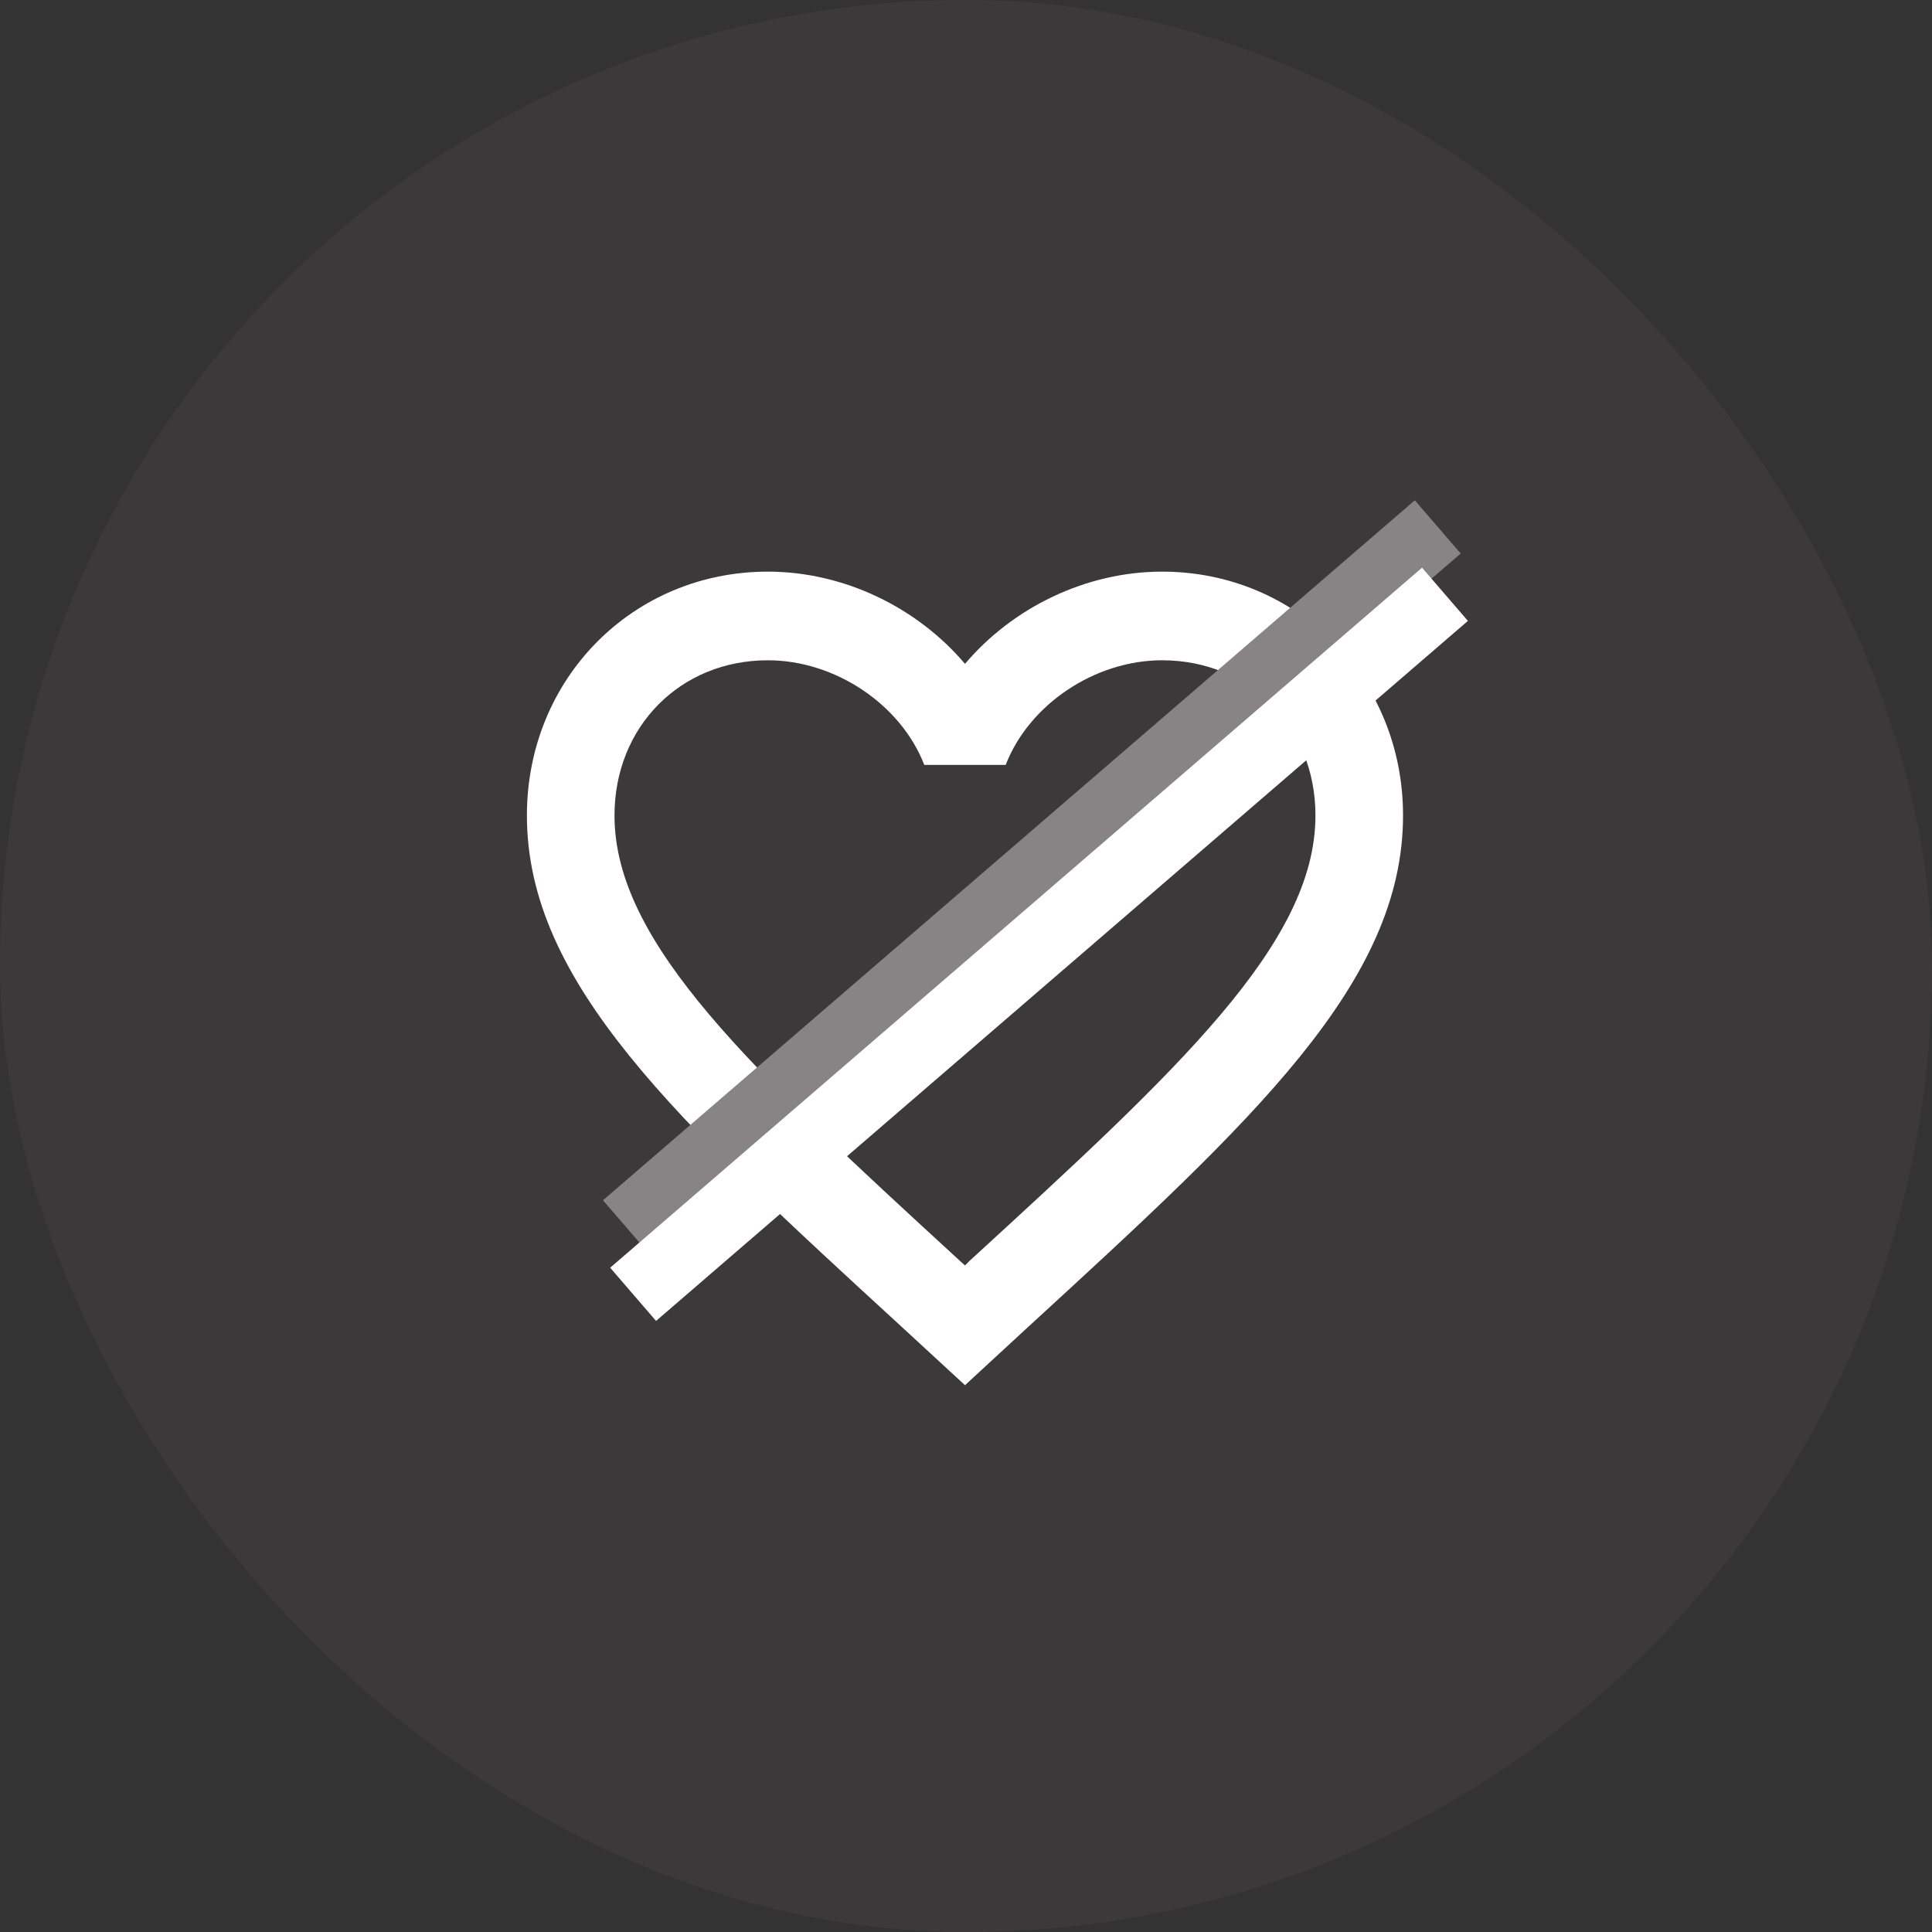 <svg width="33" height="33" viewBox="0 0 33 33" fill="none" xmlns="http://www.w3.org/2000/svg">
<rect x="0" y="0" width="33" height="33" fill="#333333" stroke="none"/>
<g id="heart-outline">
<rect width="33" height="33" rx="16.5" fill="#433E40" fill-opacity="0.62"/>
<g id="Group 1000004545">
<path id="Vector" d="M16.557 21.54L16.483 21.615L16.4 21.54C12.846 18.276 10.496 16.117 10.496 13.929C10.496 12.414 11.619 11.278 13.115 11.278C14.268 11.278 15.39 12.036 15.787 13.065H17.178C17.575 12.036 18.697 11.278 19.85 11.278C21.346 11.278 22.469 12.414 22.469 13.929C22.469 16.117 20.119 18.276 16.557 21.54ZM19.85 9.764C18.548 9.764 17.298 10.377 16.483 11.339C15.667 10.377 14.417 9.764 13.115 9.764C10.811 9.764 9 11.589 9 13.929C9 16.784 11.544 19.124 15.398 22.66L16.483 23.66L17.567 22.66C21.421 19.124 23.965 16.784 23.965 13.929C23.965 11.589 22.154 9.764 19.85 9.764Z" fill="white"/>
<path id="Vector 66" d="M10.691 20.956L24.558 9" stroke="#888485" stroke-width="1.2"/>
<path id="Vector 65" d="M10.814 22.108L24.681 10.151" stroke="white" stroke-width="1.2"/>
</g>
</g>
</svg>
